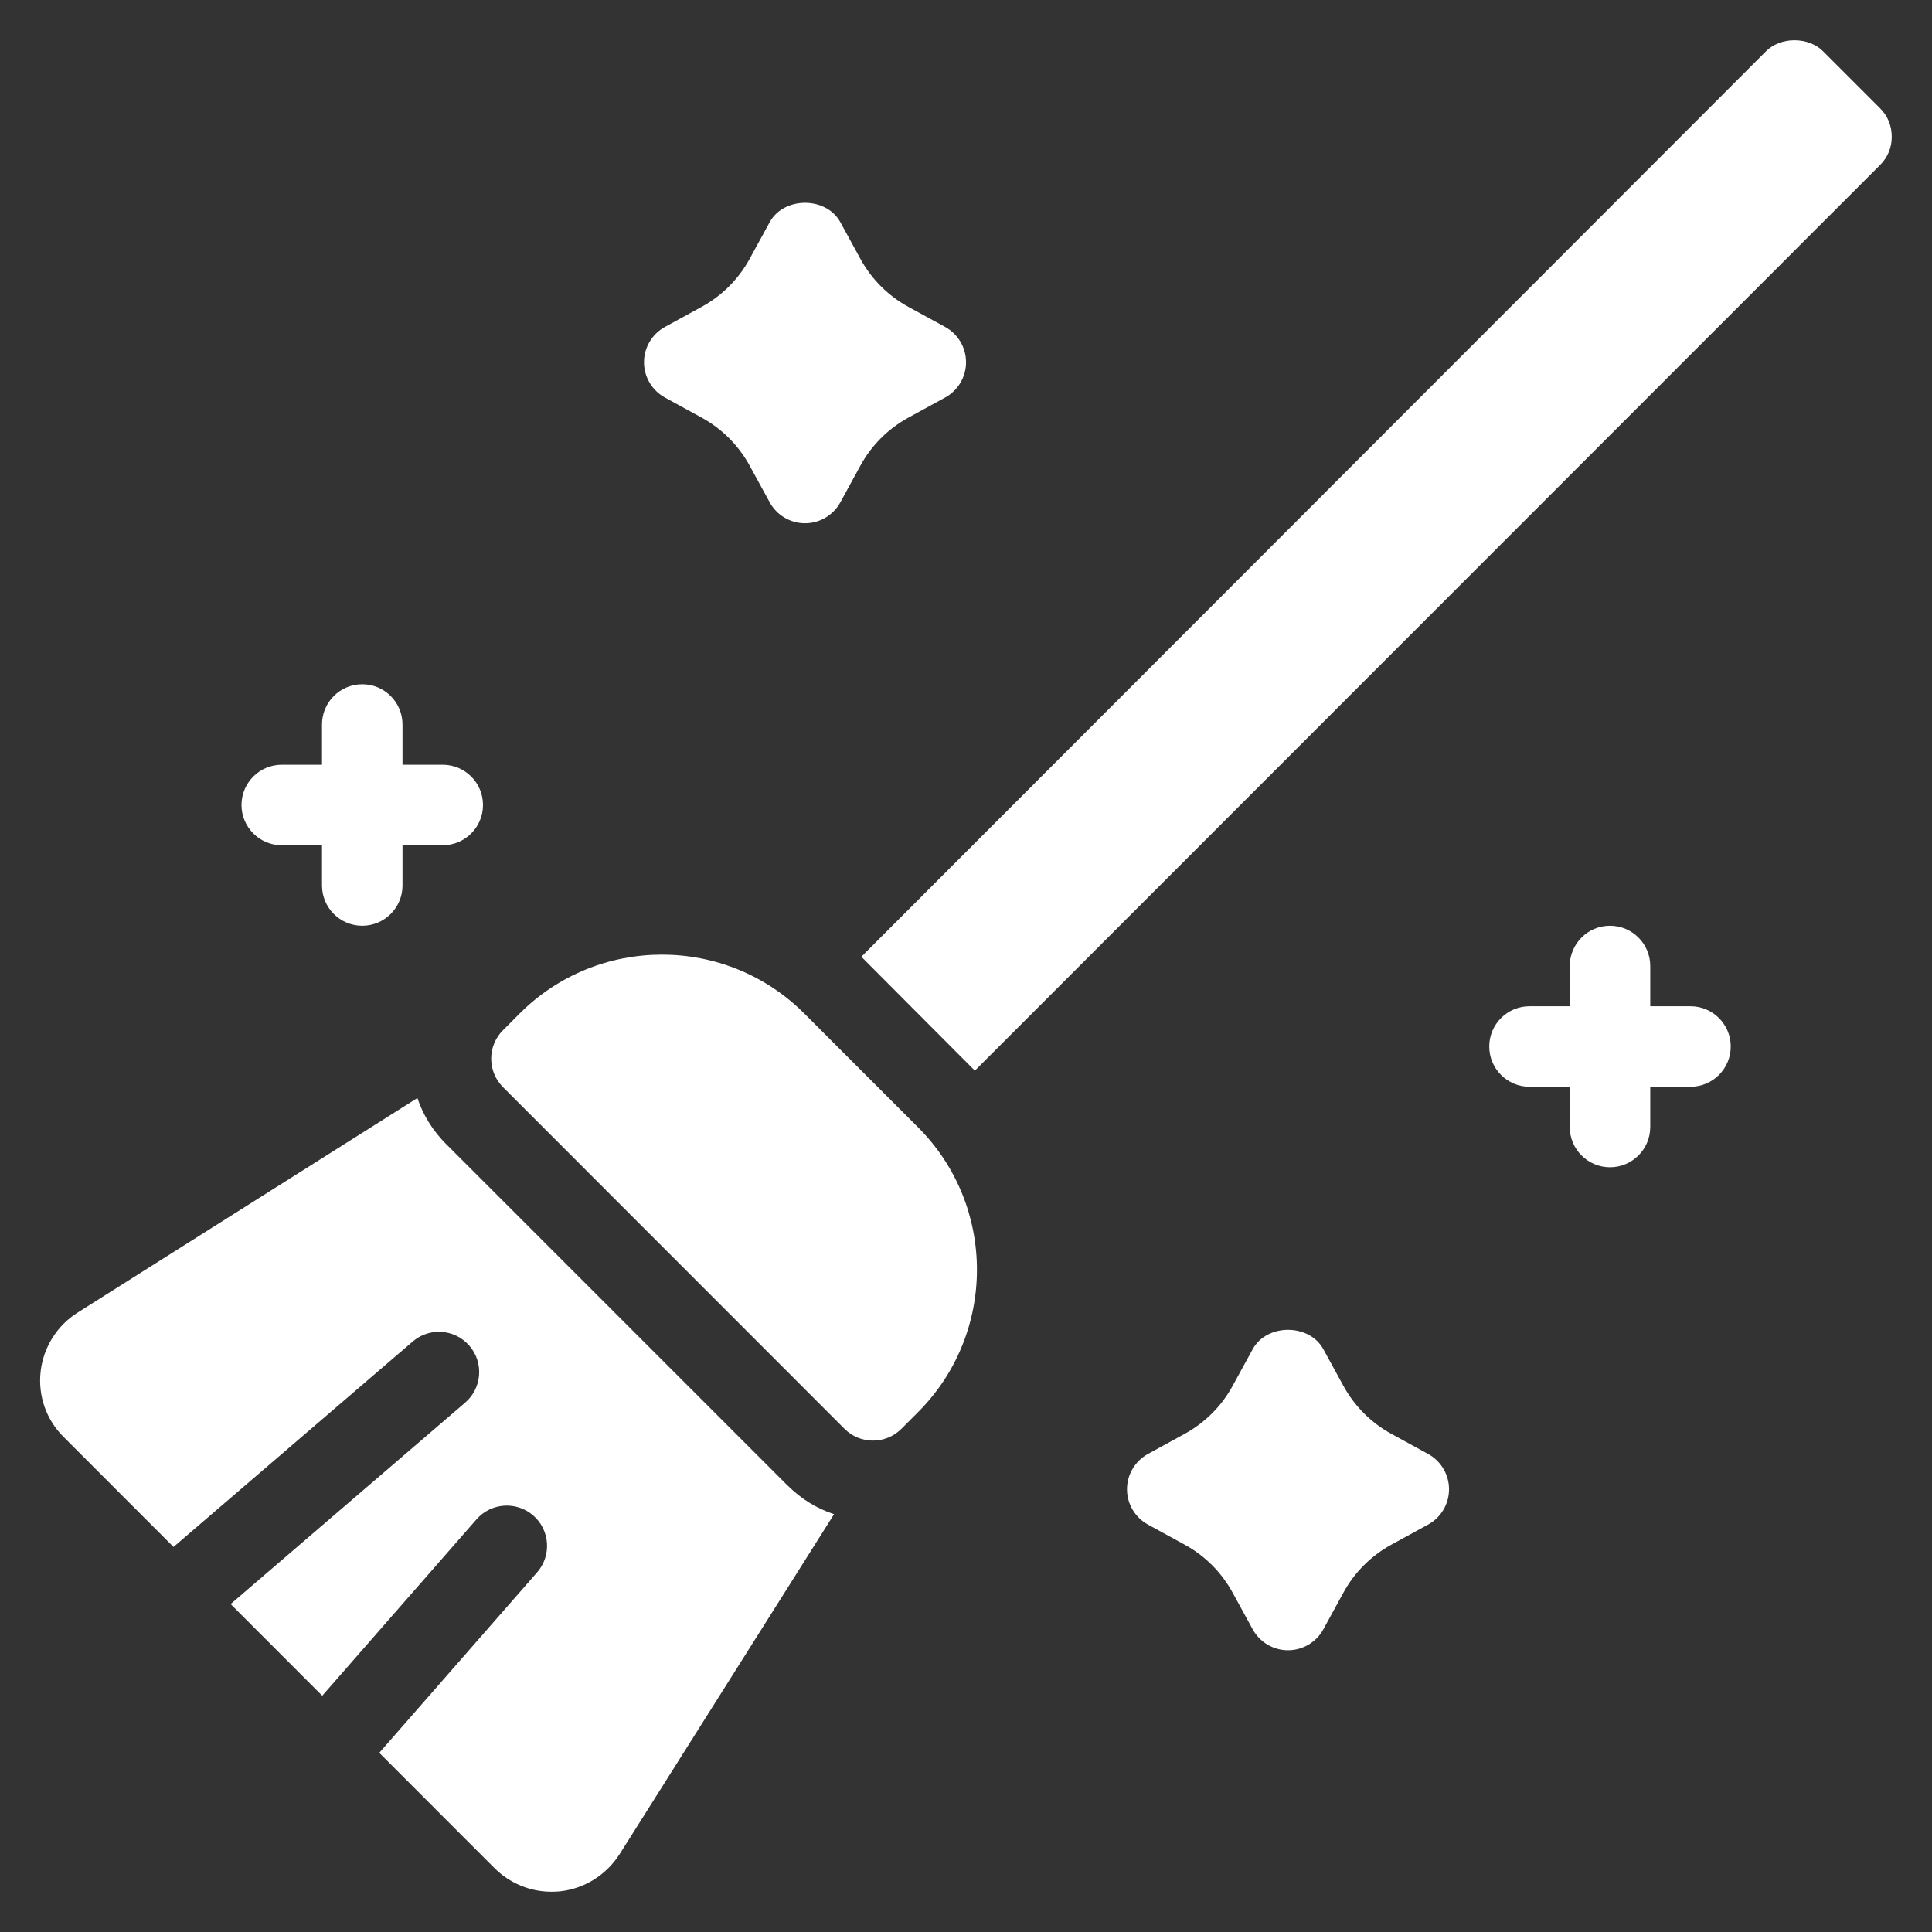 <svg id="Layer_1" xmlns="http://www.w3.org/2000/svg" viewBox="0 0 48 48"><rect x="0" y="0" width="48" height="48" fill="#333333" stroke="none"/><path d="M47,3.4c0,.27-.1,.51-.29,.7L24.22,26.6l-2.82-2.83L43.88,1.27c.17-.17,.43-.27,.7-.27,.28,0,.54,.1,.71,.27l1.42,1.42c.19,.19,.29,.43,.29,.71Z" id="id_101" style="fill: rgb(255, 255, 255);"></path><path d="M19.57,36.91l-8.49-8.49c-.33-.33-.57-.72-.71-1.14L1.93,32.61c-.51,.32-.85,.86-.92,1.46-.07,.61,.14,1.21,.58,1.64l2.721,2.723,5.943-5.103c.419-.361,1.05-.312,1.41,.107,.36,.419,.312,1.051-.107,1.411l-5.827,5.004,2.276,2.278,3.833-4.383c.364-.415,.995-.457,1.411-.094,.416,.363,.458,.996,.094,1.412l-3.921,4.483,2.859,2.861c.38,.38,.89,.59,1.41,.59,.08,0,.15,0,.23-.01,.61-.07,1.14-.41,1.47-.92l5.33-8.45c-.43-.14-.82-.38-1.15-.71Z" id="id_102" style="fill: rgb(255, 255, 255);"></path><path d="M21.689,35.792c-.256,0-.512-.098-.707-.293l-8.485-8.489c-.391-.391-.391-1.024,0-1.415l.414-.415c1.949-1.95,5.122-1.95,7.071,0l2.828,2.829c1.949,1.95,1.949,5.124,0,7.074l-.414,.415c-.195,.195-.451,.293-.707,.293Z" id="id_103" style="fill: rgb(255, 255, 255);"></path><path d="M20,13c-.366,0-.702-.2-.877-.52l-.499-.912c-.276-.504-.688-.917-1.192-1.192l-.912-.499c-.32-.175-.52-.512-.52-.877s.2-.702,.52-.877l.912-.499c.504-.276,.917-.688,1.192-1.192l.499-.912c.351-.641,1.404-.641,1.755,0l.499,.912c.276,.504,.688,.917,1.192,1.192l.912,.499c.32,.175,.52,.512,.52,.877s-.2,.702-.52,.877l-.912,.499c-.504,.276-.917,.688-1.192,1.192l-.499,.912c-.175,.32-.512,.52-.877,.52Z" id="id_104" style="fill: rgb(255, 255, 255);"></path><path d="M32,41c-.366,0-.702-.2-.877-.52l-.499-.912c-.276-.504-.688-.917-1.192-1.192l-.912-.499c-.32-.175-.52-.512-.52-.877s.2-.702,.52-.877l.912-.499c.504-.276,.917-.688,1.192-1.192l.499-.912c.351-.641,1.404-.641,1.755,0l.499,.912c.276,.504,.688,.917,1.192,1.192l.912,.499c.32,.175,.52,.512,.52,.877s-.2,.702-.52,.877l-.912,.499c-.504,.276-.917,.688-1.192,1.192l-.499,.912c-.175,.32-.512,.52-.877,.52Z" id="id_105" style="fill: rgb(255, 255, 255);"></path><path d="M11,19h-1v-1c0-.552-.448-1-1-1s-1,.448-1,1v1h-1c-.552,0-1,.448-1,1s.448,1,1,1h1v1c0,.552,.448,1,1,1s1-.448,1-1v-1h1c.552,0,1-.448,1-1s-.448-1-1-1Z" id="id_106" style="fill: rgb(255, 255, 255);"></path><path d="M42,25h-1v-1c0-.552-.448-1-1-1s-1,.448-1,1v1h-1c-.552,0-1,.448-1,1s.448,1,1,1h1v1c0,.552,.448,1,1,1s1-.448,1-1v-1h1c.552,0,1-.448,1-1s-.448-1-1-1Z" id="id_107" style="fill: rgb(255, 255, 255);"></path></svg>